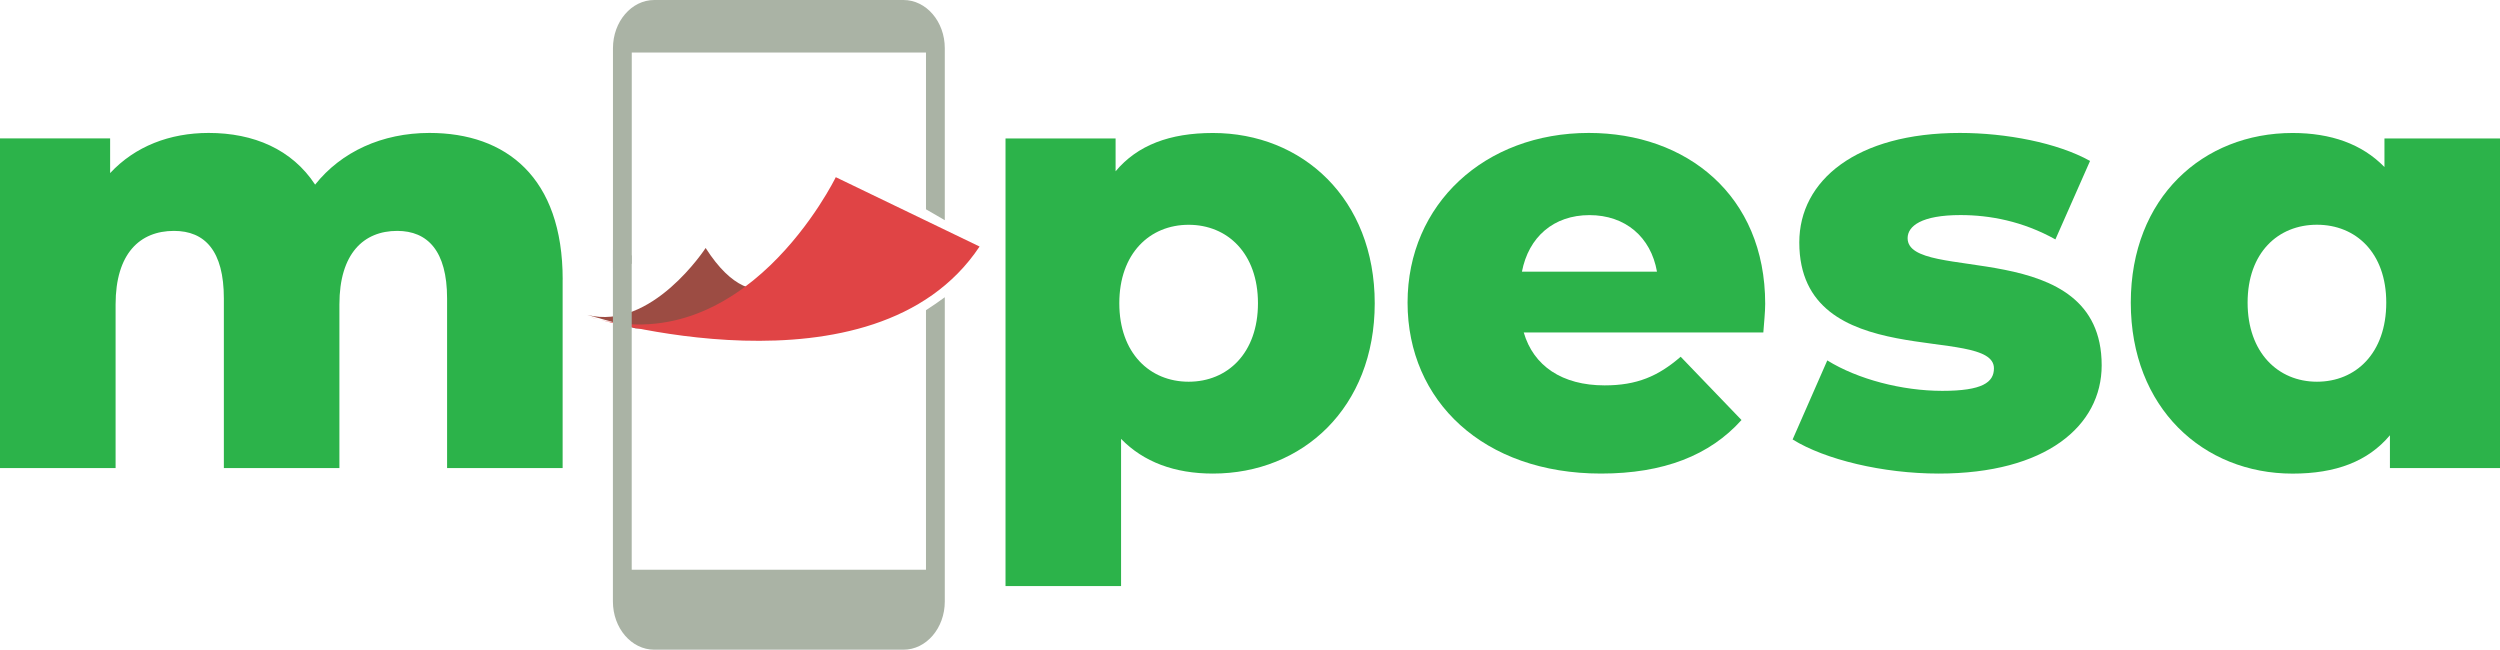 <?xml version="1.0" encoding="UTF-8"?>
<svg id="Layer_2" data-name="Layer 2" xmlns="http://www.w3.org/2000/svg" viewBox="0 0 511.7 132.97">
  <defs>
    <style>
      .cls-1 {
        fill: #aab3a5;
      }

      .cls-1, .cls-2, .cls-3, .cls-4 {
        stroke-width: 0px;
      }

      .cls-2 {
        fill: #9c4c43;
      }

      .cls-3 {
        fill: #2cb34a;
      }

      .cls-4 {
        fill: #e04445;
      }
    </style>
  </defs>
  <g id="Layer_1-2" data-name="Layer 1">
    <g>
      <path class="cls-2" d="M120.23,64.46c13.16,3.31,24.2-13.7,24.2-13.7,10.88,16.99,19.68,3.31,19.68,3.31,0,0-8.12,13.7-33.98,13.16l-9.91-2.77Z"/>
      <path class="cls-4" d="M171.07,36.26s-18.77,38.67-51.03,28.43c0,0,58.88,18.15,80.46-14.23l-29.44-14.2Z"/>
      <path class="cls-1" d="M189.53,63.49v53.12h-60.23V52.29c-1.55-.36-2.89-.81-3.85-1.17v71.99c0,5.45,3.79,9.87,8.47,9.87h51c4.67,0,8.46-4.42,8.46-9.87v-62.27c-1.26.94-2.75,1.93-3.85,2.65"/>
      <path class="cls-1" d="M129.3,10.75h60.23v32.09l3.85,2.23V9.87c0-5.45-3.79-9.87-8.46-9.87h-51c-4.67,0-8.46,4.42-8.46,9.87v45.07c1.72-.24,3.02-.65,3.85-.97V10.75Z"/>
      <path class="cls-3" d="M115.16,57.21v38.6h-23.65v-34.73c0-9.71-3.98-13.82-10.21-13.82-6.85,0-11.83,4.61-11.83,15.06v33.49h-23.65v-34.73c0-9.71-3.86-13.82-10.21-13.82-6.97,0-11.95,4.61-11.95,15.06v33.49H0V28.33h22.54v7.1c5.1-5.48,12.2-8.22,20.17-8.22,9.21,0,17.06,3.36,21.79,10.58,5.35-6.72,13.69-10.58,23.41-10.58,15.68,0,27.26,9.09,27.26,30"/>
      <path class="cls-3" d="M281.38,62.07c0,21.42-14.82,34.86-33.12,34.86-7.84,0-14.19-2.37-18.8-7.1v30.13h-23.65V28.34h22.53v6.72c4.48-5.35,11.08-7.84,19.92-7.84,18.3,0,33.12,13.44,33.12,34.86M257.48,62.07c0-10.2-6.23-16.06-14.19-16.06s-14.19,5.86-14.19,16.06,6.23,16.06,14.19,16.06,14.19-5.85,14.19-16.06"/>
      <path class="cls-3" d="M360.93,68.05h-49.05c1.99,6.84,7.84,10.83,16.56,10.83,6.6,0,10.95-1.87,15.56-5.86l12.45,12.95c-6.47,7.22-15.93,10.96-28.76,10.96-24.03,0-39.59-14.82-39.59-34.99s15.81-34.73,37.1-34.73c19.92,0,36.1,12.7,36.1,34.98,0,1.74-.25,3.99-.38,5.85M311.51,55.6h27.64c-1.25-7.1-6.48-11.57-13.82-11.57s-12.45,4.48-13.82,11.57"/>
      <path class="cls-3" d="M366.91,89.96l7.1-16.19c6.23,3.86,15.31,6.23,23.53,6.23s10.58-1.74,10.58-4.61c0-9.09-39.84,1.24-39.84-25.77,0-12.7,11.7-22.41,32.87-22.41,9.46,0,19.92,1.99,26.64,5.73l-7.09,16.06c-6.72-3.74-13.45-4.98-19.42-4.98-7.97,0-10.83,2.24-10.83,4.73,0,9.34,39.72-.75,39.72,26.02,0,12.45-11.45,22.16-33.36,22.16-11.45,0-23.28-2.87-29.88-6.97"/>
      <path class="cls-3" d="M511.7,28.33v67.48h-22.53v-6.72c-4.48,5.35-11.08,7.85-19.92,7.85-18.3,0-33.12-13.45-33.12-34.99s14.81-34.73,33.12-34.73c7.84,0,14.19,2.24,18.8,6.97v-5.85h23.65ZM488.42,61.94c0-10.21-6.22-15.94-14.19-15.94s-14.19,5.73-14.19,15.94,6.22,16.19,14.19,16.19,14.19-5.85,14.19-16.19"/>
    </g>
  </g>
</svg>